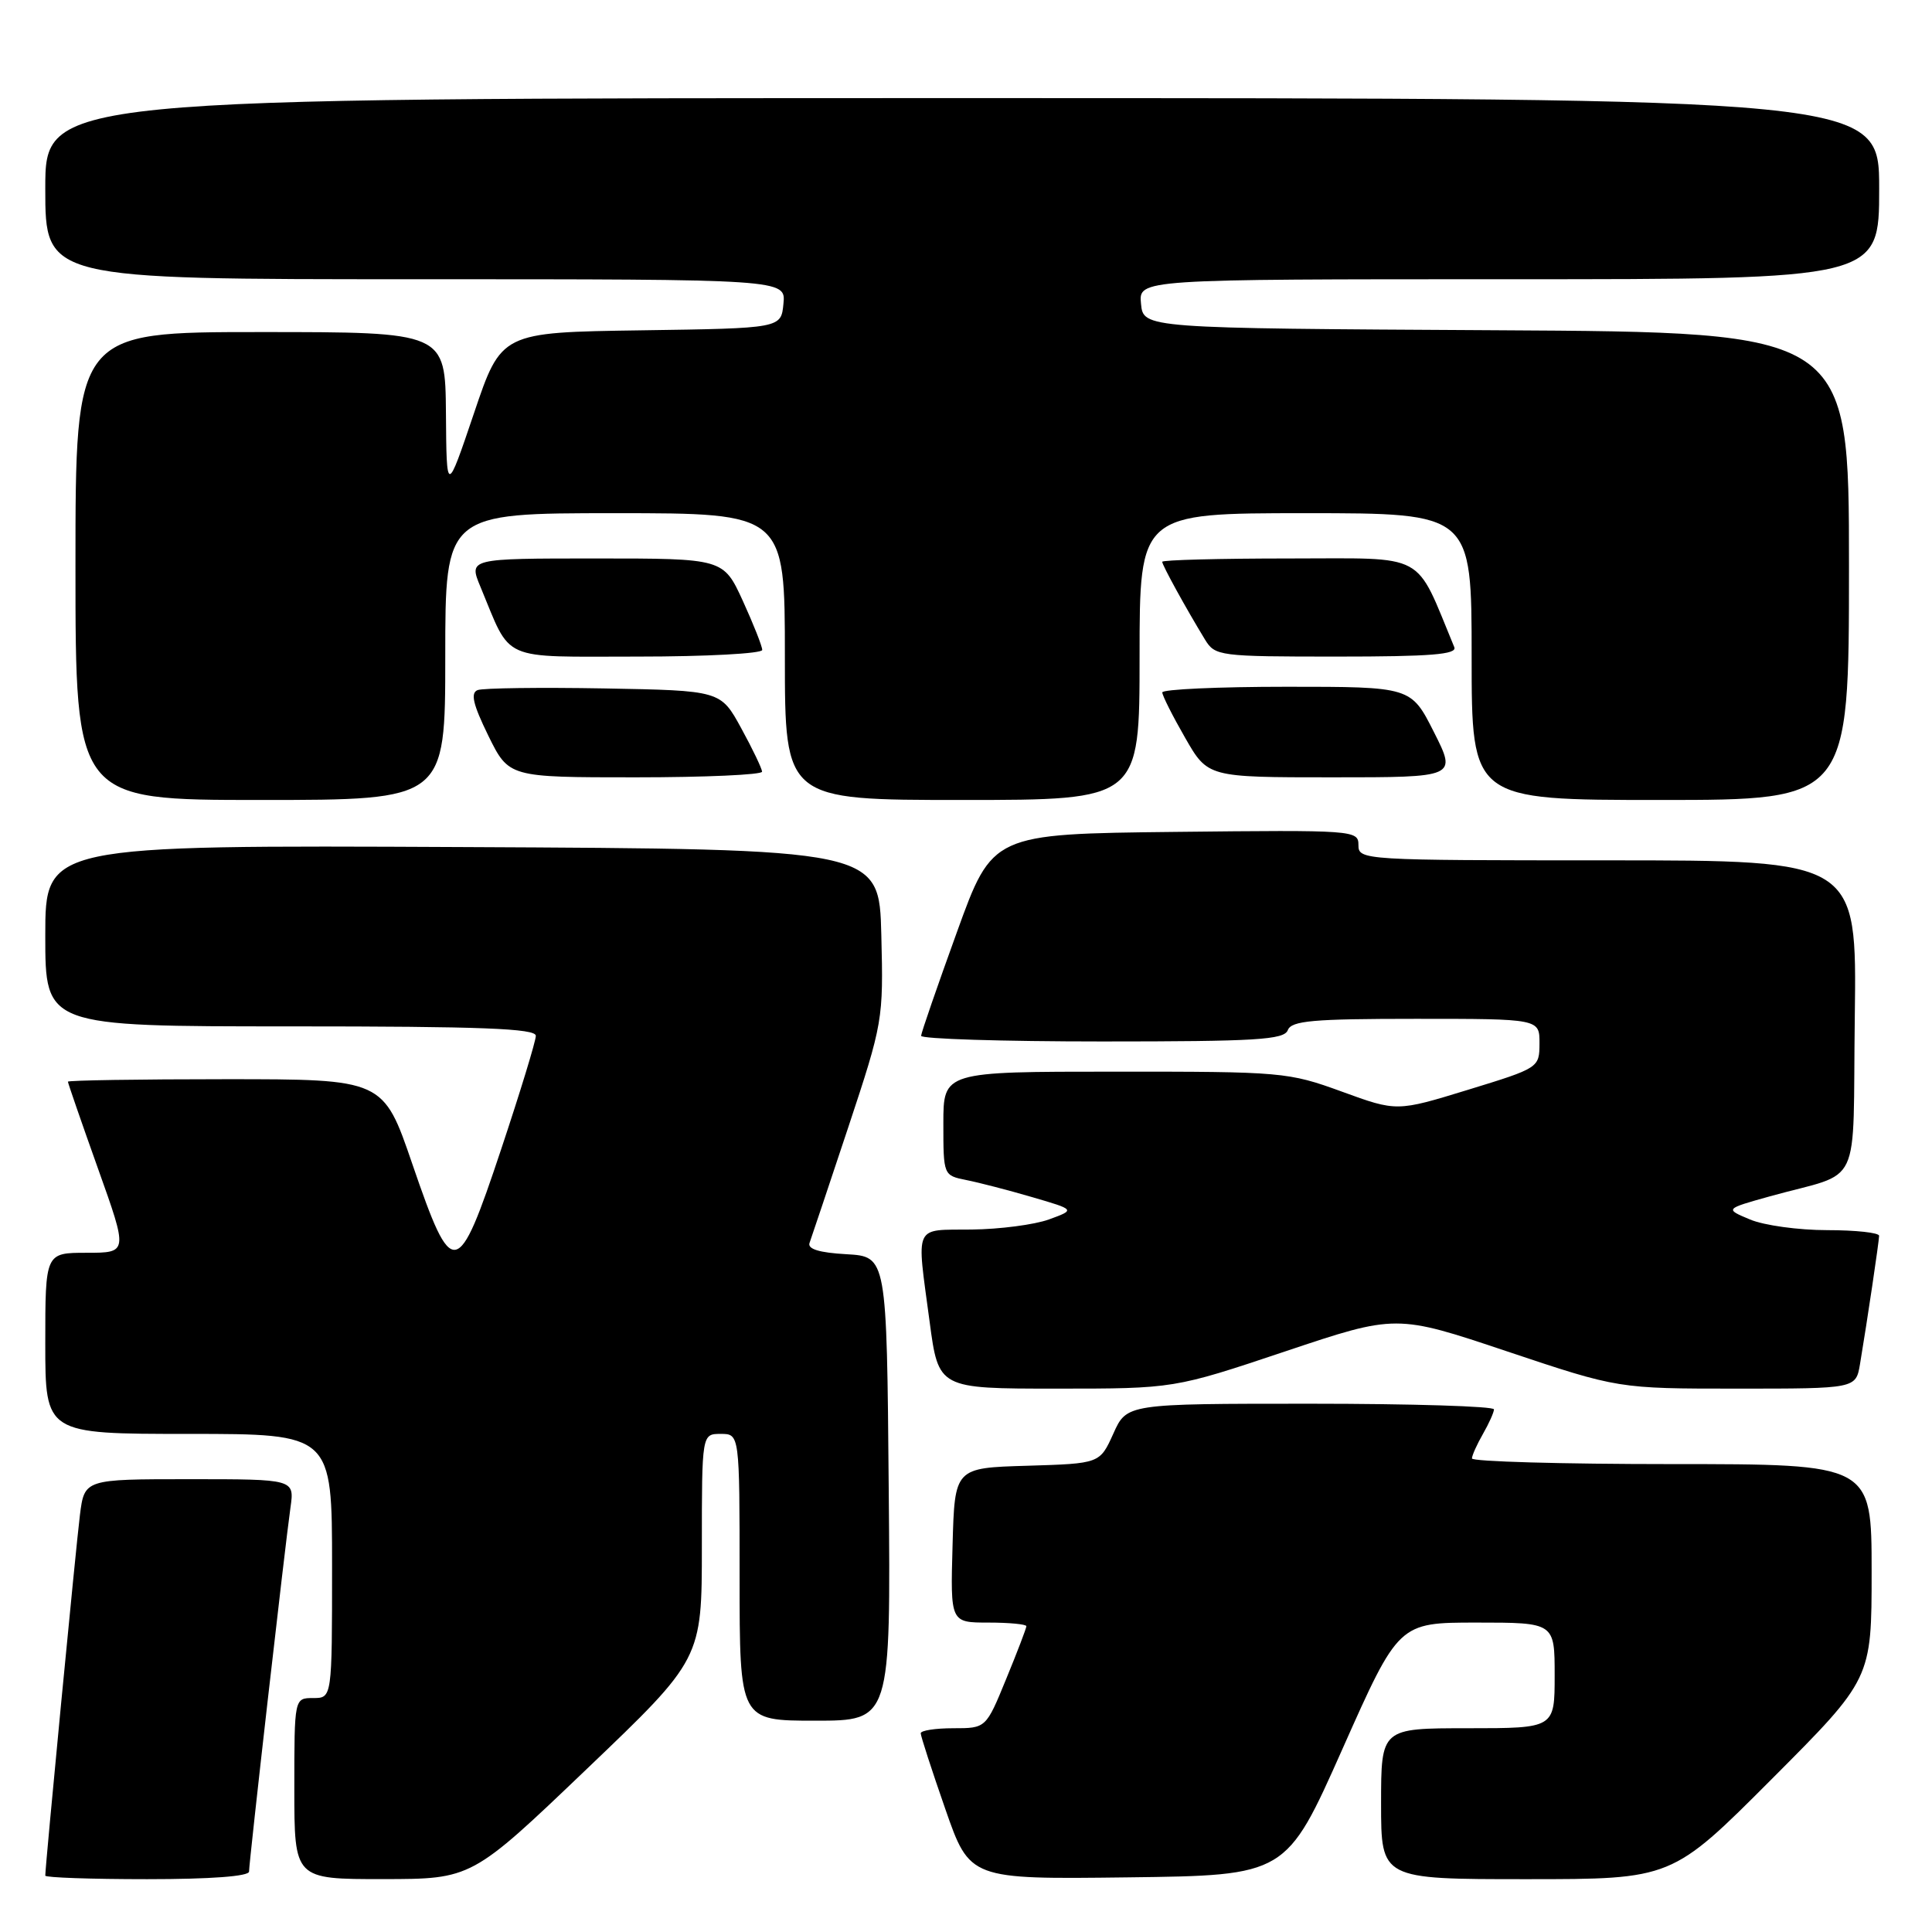 <?xml version="1.0" encoding="UTF-8" standalone="no"?>
<!DOCTYPE svg PUBLIC "-//W3C//DTD SVG 1.1//EN" "http://www.w3.org/Graphics/SVG/1.1/DTD/svg11.dtd" >
<svg xmlns="http://www.w3.org/2000/svg" xmlns:xlink="http://www.w3.org/1999/xlink" version="1.1" viewBox="0 0 256 256">
 <g >
 <path fill="currentColor"
d=" M 33.00 247.99 C 33.00 246.71 37.77 204.81 38.49 199.75 C 39.02 196.00 39.02 196.00 25.11 196.00 C 11.19 196.00 11.19 196.00 10.59 200.75 C 10.07 204.85 6.00 247.22 6.00 248.53 C 6.00 248.79 12.07 249.00 19.50 249.00 C 27.95 249.00 33.00 248.62 33.00 247.99 Z  M 77.75 234.40 C 93.00 219.83 93.00 219.83 93.00 204.91 C 93.00 190.00 93.00 190.00 95.50 190.00 C 98.00 190.00 98.00 190.00 98.00 209.00 C 98.00 228.00 98.00 228.00 108.01 228.00 C 118.03 228.00 118.03 228.00 117.76 197.25 C 117.50 166.50 117.50 166.50 112.16 166.19 C 108.55 165.99 106.97 165.50 107.27 164.69 C 107.51 164.04 109.81 157.15 112.39 149.40 C 117.00 135.49 117.06 135.13 116.78 123.90 C 116.50 112.50 116.50 112.50 61.25 112.24 C 6.00 111.98 6.00 111.98 6.00 123.99 C 6.00 136.00 6.00 136.00 38.50 136.00 C 63.82 136.00 71.00 136.28 71.00 137.25 C 71.00 137.94 68.93 144.71 66.40 152.30 C 60.62 169.65 59.96 169.76 54.64 154.25 C 50.79 143.00 50.79 143.00 29.89 143.00 C 18.40 143.00 9.00 143.15 9.00 143.33 C 9.00 143.51 10.79 148.69 12.98 154.83 C 16.97 166.00 16.97 166.00 11.48 166.00 C 6.00 166.00 6.00 166.00 6.00 178.00 C 6.00 190.00 6.00 190.00 25.00 190.00 C 44.00 190.00 44.00 190.00 44.00 207.50 C 44.00 225.00 44.00 225.00 41.50 225.00 C 39.00 225.00 39.00 225.00 39.00 237.00 C 39.00 249.00 39.00 249.00 50.75 248.99 C 62.50 248.98 62.50 248.98 77.75 234.40 Z  M 177.88 231.75 C 185.33 215.00 185.33 215.00 195.66 215.00 C 206.00 215.00 206.00 215.00 206.00 222.00 C 206.00 229.00 206.00 229.00 194.50 229.00 C 183.00 229.00 183.00 229.00 183.00 239.00 C 183.00 249.00 183.00 249.00 202.26 249.00 C 221.53 249.00 221.53 249.00 234.76 235.74 C 248.00 222.47 248.00 222.47 248.00 208.24 C 248.00 194.00 248.00 194.00 221.50 194.00 C 206.93 194.00 195.02 193.66 195.04 193.25 C 195.05 192.84 195.71 191.38 196.50 190.00 C 197.29 188.62 197.95 187.16 197.96 186.75 C 197.98 186.34 187.04 186.00 173.65 186.00 C 149.30 186.00 149.30 186.00 147.52 189.97 C 145.73 193.93 145.73 193.93 136.11 194.22 C 126.50 194.50 126.50 194.50 126.22 204.75 C 125.93 215.00 125.93 215.00 130.97 215.00 C 133.73 215.00 136.00 215.22 136.00 215.48 C 136.00 215.74 134.80 218.89 133.32 222.48 C 130.65 229.00 130.65 229.00 126.32 229.00 C 123.95 229.00 122.00 229.30 122.00 229.67 C 122.00 230.04 123.46 234.54 125.25 239.68 C 128.50 249.02 128.50 249.02 149.46 248.76 C 170.43 248.50 170.43 248.50 177.88 231.75 Z  M 170.29 179.07 C 185.00 174.14 185.00 174.14 199.71 179.07 C 214.43 184.00 214.43 184.00 230.17 184.00 C 245.91 184.00 245.91 184.00 246.46 180.75 C 247.42 175.02 248.98 164.52 248.99 163.75 C 249.00 163.34 245.90 163.00 242.11 163.00 C 238.33 163.00 233.73 162.37 231.89 161.59 C 228.54 160.19 228.54 160.19 234.52 158.52 C 246.95 155.06 245.46 158.20 245.77 134.67 C 246.04 114.00 246.04 114.00 213.02 114.00 C 180.57 114.00 180.00 113.97 180.00 111.98 C 180.00 110.01 179.49 109.97 155.75 110.23 C 131.50 110.50 131.50 110.50 126.80 123.50 C 124.21 130.65 122.07 136.84 122.05 137.25 C 122.02 137.66 132.81 138.00 146.03 138.00 C 166.47 138.00 170.15 137.78 170.64 136.50 C 171.12 135.25 173.96 135.00 187.61 135.00 C 204.00 135.00 204.00 135.00 203.99 138.25 C 203.98 141.48 203.92 141.52 194.53 144.40 C 185.08 147.30 185.08 147.30 177.79 144.64 C 170.70 142.06 169.88 141.99 147.75 142.00 C 125.00 142.00 125.00 142.00 125.00 148.88 C 125.00 155.73 125.01 155.75 128.03 156.36 C 129.70 156.69 133.64 157.71 136.78 158.63 C 142.50 160.30 142.50 160.30 139.00 161.58 C 137.07 162.28 132.46 162.88 128.75 162.92 C 120.98 163.01 121.43 162.02 123.18 175.14 C 124.36 184.00 124.36 184.00 139.97 184.00 C 155.57 184.00 155.57 184.00 170.29 179.07 Z  M 59.00 87.00 C 59.00 68.00 59.00 68.00 81.50 68.00 C 104.00 68.00 104.00 68.00 104.00 87.00 C 104.00 106.00 104.00 106.00 127.50 106.00 C 151.00 106.00 151.00 106.00 151.00 87.00 C 151.00 68.00 151.00 68.00 173.00 68.00 C 195.00 68.00 195.00 68.00 195.00 87.00 C 195.00 106.00 195.00 106.00 220.00 106.00 C 245.00 106.00 245.00 106.00 245.00 75.01 C 245.00 44.02 245.00 44.02 198.25 43.76 C 151.50 43.50 151.50 43.50 151.19 40.25 C 150.87 37.00 150.87 37.00 199.94 37.00 C 249.00 37.00 249.00 37.00 249.00 25.00 C 249.00 13.00 249.00 13.00 127.50 13.00 C 6.00 13.00 6.00 13.00 6.00 25.00 C 6.00 37.00 6.00 37.00 55.06 37.00 C 104.13 37.00 104.13 37.00 103.81 40.25 C 103.50 43.50 103.50 43.50 84.96 43.77 C 66.42 44.04 66.42 44.04 62.80 54.77 C 59.17 65.50 59.17 65.50 59.09 54.75 C 59.00 44.00 59.00 44.00 34.50 44.00 C 10.00 44.00 10.00 44.00 10.00 75.00 C 10.00 106.00 10.00 106.00 34.50 106.00 C 59.00 106.00 59.00 106.00 59.00 87.00 Z  M 100.98 102.25 C 100.96 101.84 99.73 99.25 98.22 96.50 C 95.49 91.50 95.49 91.50 80.04 91.22 C 71.54 91.07 64.00 91.17 63.29 91.44 C 62.32 91.82 62.67 93.32 64.70 97.47 C 67.42 103.00 67.42 103.00 84.21 103.00 C 93.44 103.00 100.99 102.66 100.98 102.25 Z  M 190.00 97.00 C 186.97 91.00 186.97 91.00 170.49 91.00 C 161.42 91.00 154.00 91.34 154.01 91.75 C 154.01 92.16 155.37 94.86 157.03 97.75 C 160.04 103.00 160.04 103.00 176.53 103.00 C 193.03 103.00 193.03 103.00 190.00 97.00 Z  M 101.00 86.12 C 101.00 85.64 99.84 82.71 98.43 79.62 C 95.85 74.00 95.85 74.00 78.98 74.00 C 62.10 74.00 62.10 74.00 63.66 77.75 C 67.84 87.80 66.04 87.00 84.53 87.00 C 93.59 87.00 101.00 86.60 101.00 86.12 Z  M 192.70 85.75 C 187.39 72.96 189.32 74.00 170.87 74.00 C 161.59 74.00 154.00 74.20 154.00 74.44 C 154.00 74.89 157.15 80.62 159.67 84.75 C 161.01 86.93 161.52 87.00 177.13 87.00 C 189.61 87.00 193.10 86.72 192.70 85.75 Z "/>
</g>
</svg>